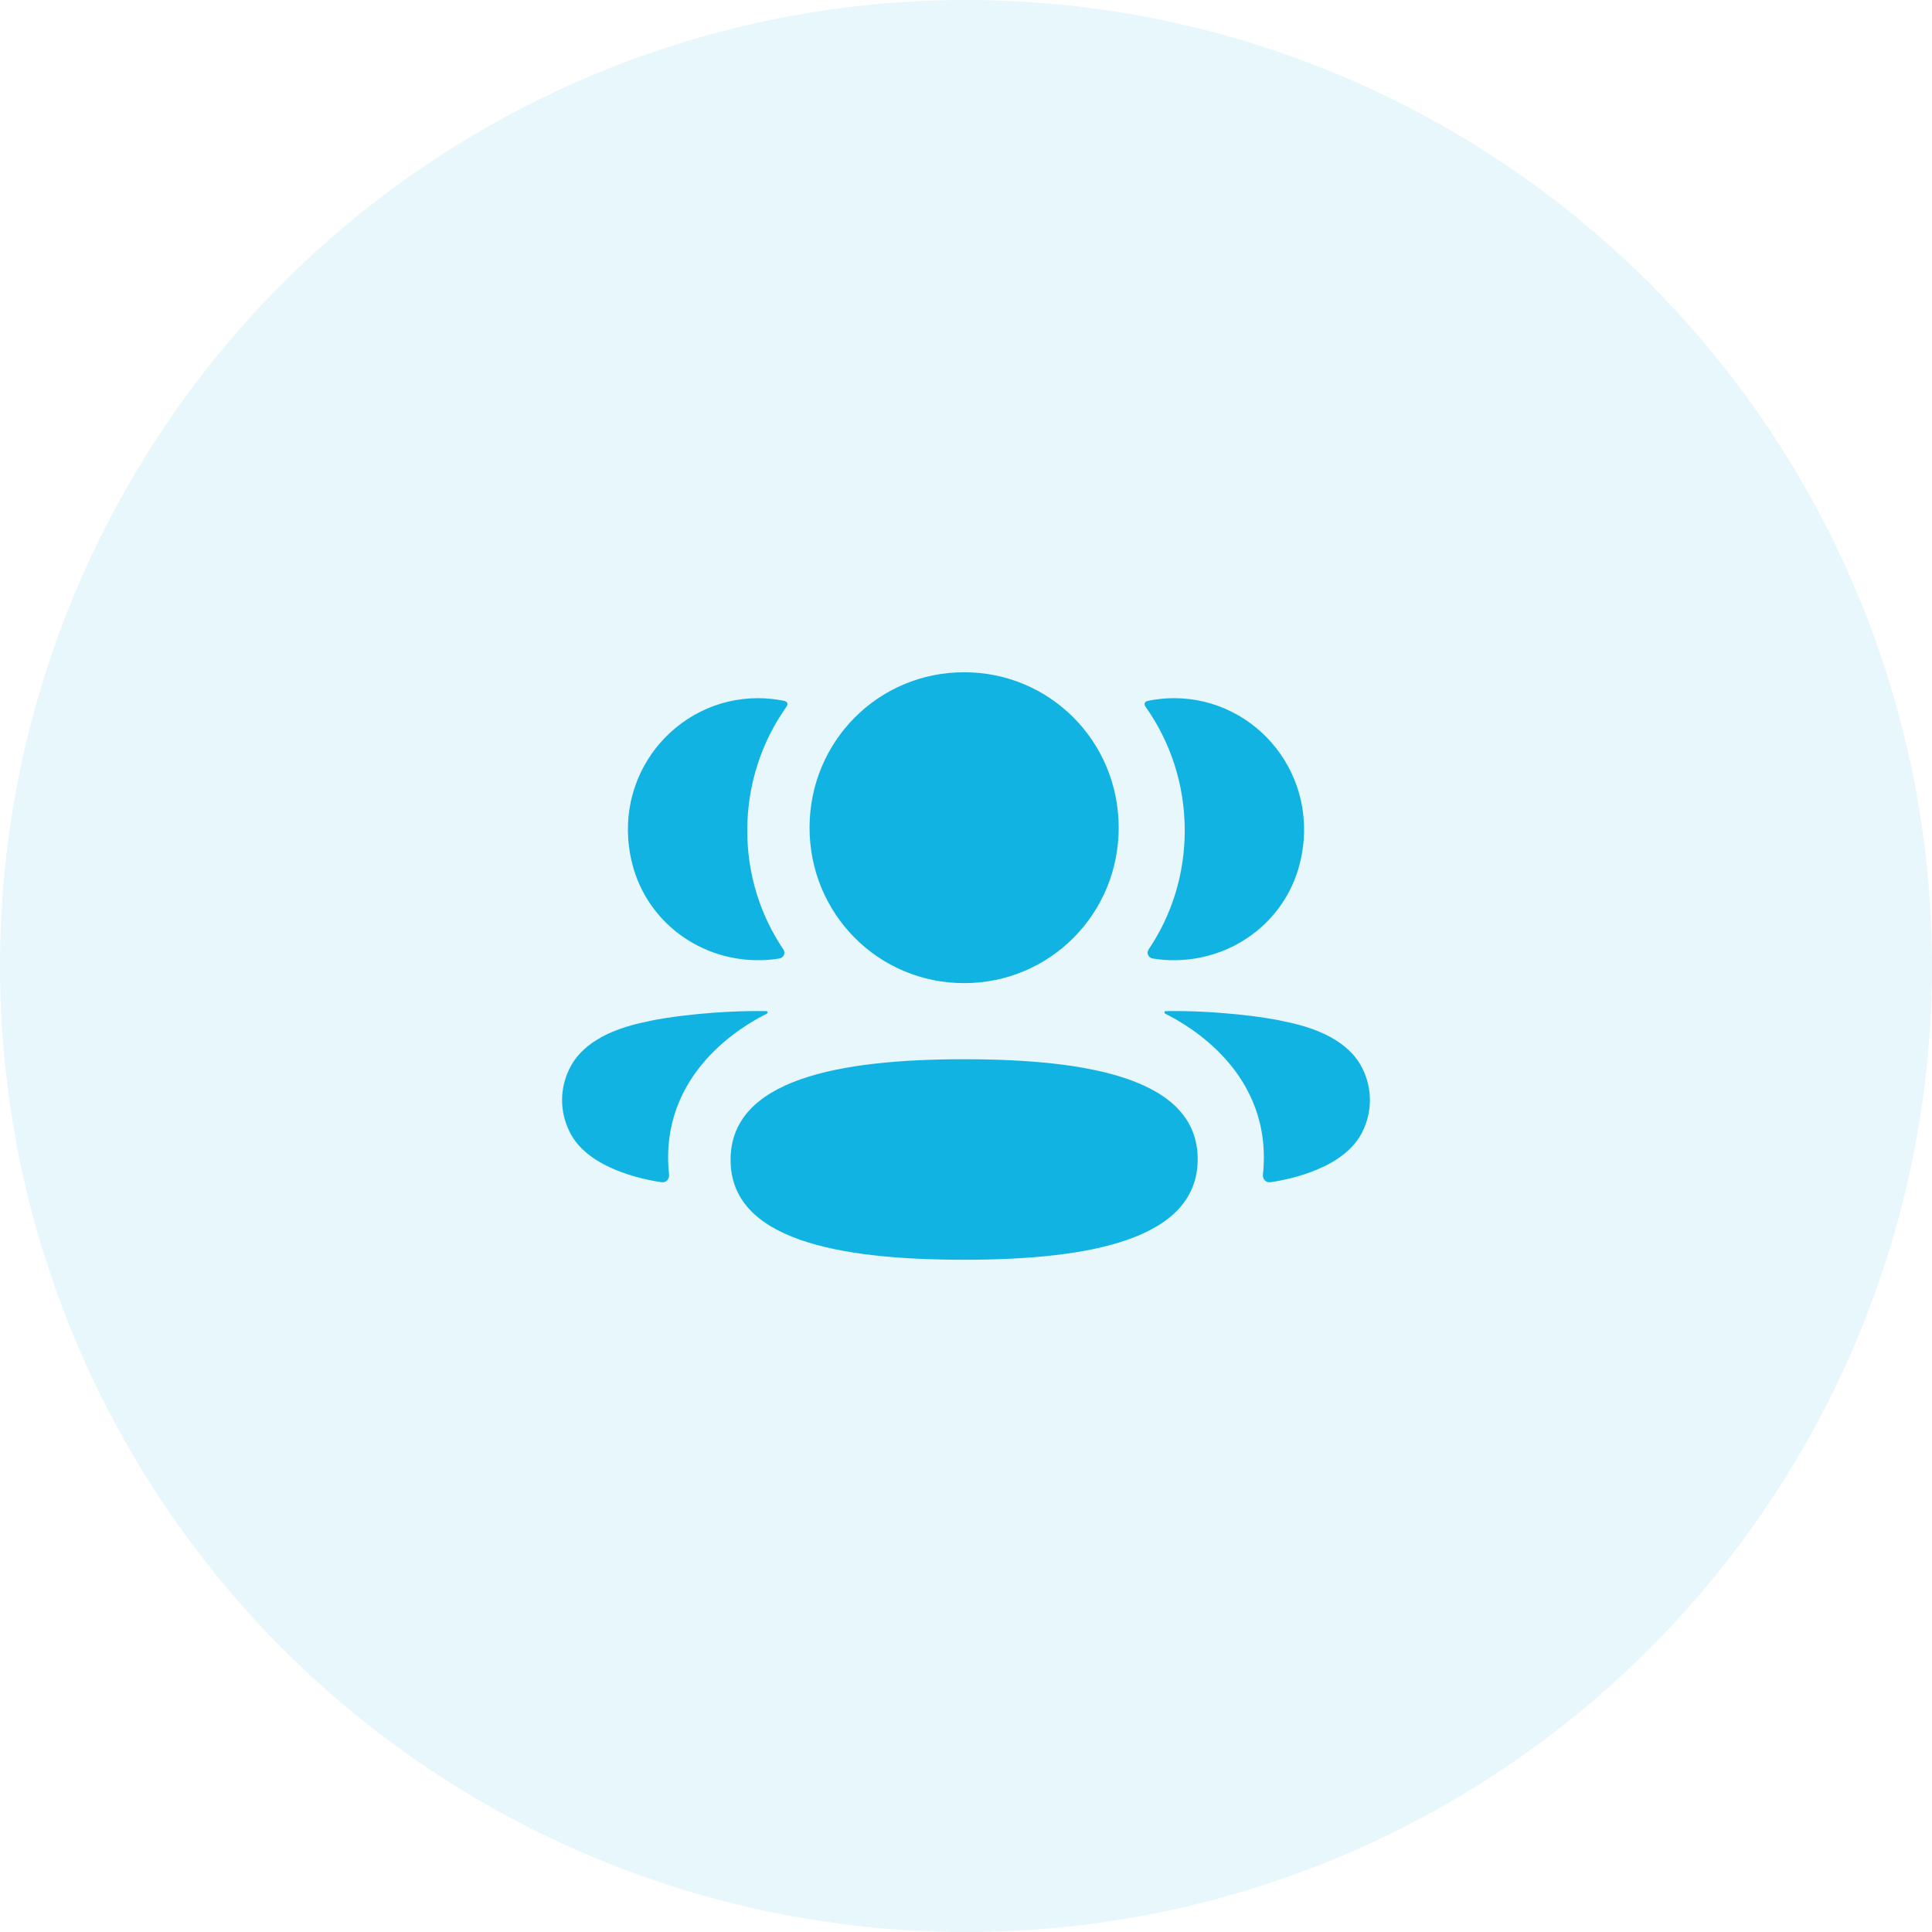 <svg width="114" height="114" viewBox="0 0 114 114" fill="none" xmlns="http://www.w3.org/2000/svg">
<circle opacity="0.1" cx="57" cy="57" r="57" fill="#11B3E2"/>
<path fill-rule="evenodd" clip-rule="evenodd" d="M66.01 48.838C66.01 53.929 61.951 58.011 56.889 58.011C51.828 58.011 47.769 53.929 47.769 48.838C47.769 43.745 51.828 39.667 56.889 39.667C61.951 39.667 66.01 43.745 66.01 48.838ZM56.889 74.333C49.455 74.333 43.108 73.155 43.108 68.44C43.108 63.724 49.415 62.502 56.889 62.502C64.324 62.502 70.672 63.681 70.672 68.397C70.672 73.112 64.365 74.333 56.889 74.333ZM69.907 49.003C69.907 51.599 69.133 54.016 67.775 56.026C67.635 56.233 67.759 56.512 68.006 56.555C68.345 56.613 68.696 56.647 69.053 56.656C72.613 56.75 75.809 54.446 76.691 50.976C77.999 45.823 74.16 41.196 69.271 41.196C68.739 41.196 68.231 41.253 67.736 41.354C67.668 41.37 67.596 41.401 67.558 41.462C67.511 41.536 67.546 41.635 67.593 41.7C69.061 43.77 69.907 46.295 69.907 49.003ZM75.803 60.277C78.195 60.748 79.768 61.708 80.42 63.103C80.971 64.248 80.971 65.577 80.42 66.721C79.423 68.885 76.208 69.579 74.959 69.759C74.701 69.798 74.493 69.573 74.52 69.314C75.159 63.317 70.082 60.474 68.768 59.821C68.712 59.791 68.7 59.746 68.706 59.719C68.71 59.7 68.733 59.668 68.776 59.663C71.618 59.61 74.674 60 75.803 60.277ZM44.947 56.656C45.304 56.646 45.653 56.615 45.995 56.555C46.241 56.512 46.365 56.233 46.225 56.026C44.867 54.016 44.093 51.598 44.093 49.003C44.093 46.295 44.939 43.77 46.408 41.699C46.454 41.635 46.487 41.535 46.443 41.461C46.404 41.403 46.33 41.37 46.264 41.354C45.768 41.252 45.259 41.196 44.728 41.196C39.839 41.196 36 45.822 37.309 50.976C38.192 54.445 41.387 56.75 44.947 56.656ZM45.293 59.718C45.299 59.747 45.288 59.79 45.233 59.821C43.918 60.475 38.841 63.318 39.479 69.313C39.506 69.574 39.3 69.796 39.042 69.759C37.793 69.58 34.578 68.885 33.581 66.721C33.028 65.576 33.028 64.249 33.581 63.103C34.233 61.708 35.805 60.748 38.197 60.276C39.328 60.001 42.381 59.611 45.225 59.663C45.268 59.669 45.289 59.7 45.293 59.718Z" fill="#11B3E2"/>
</svg>
